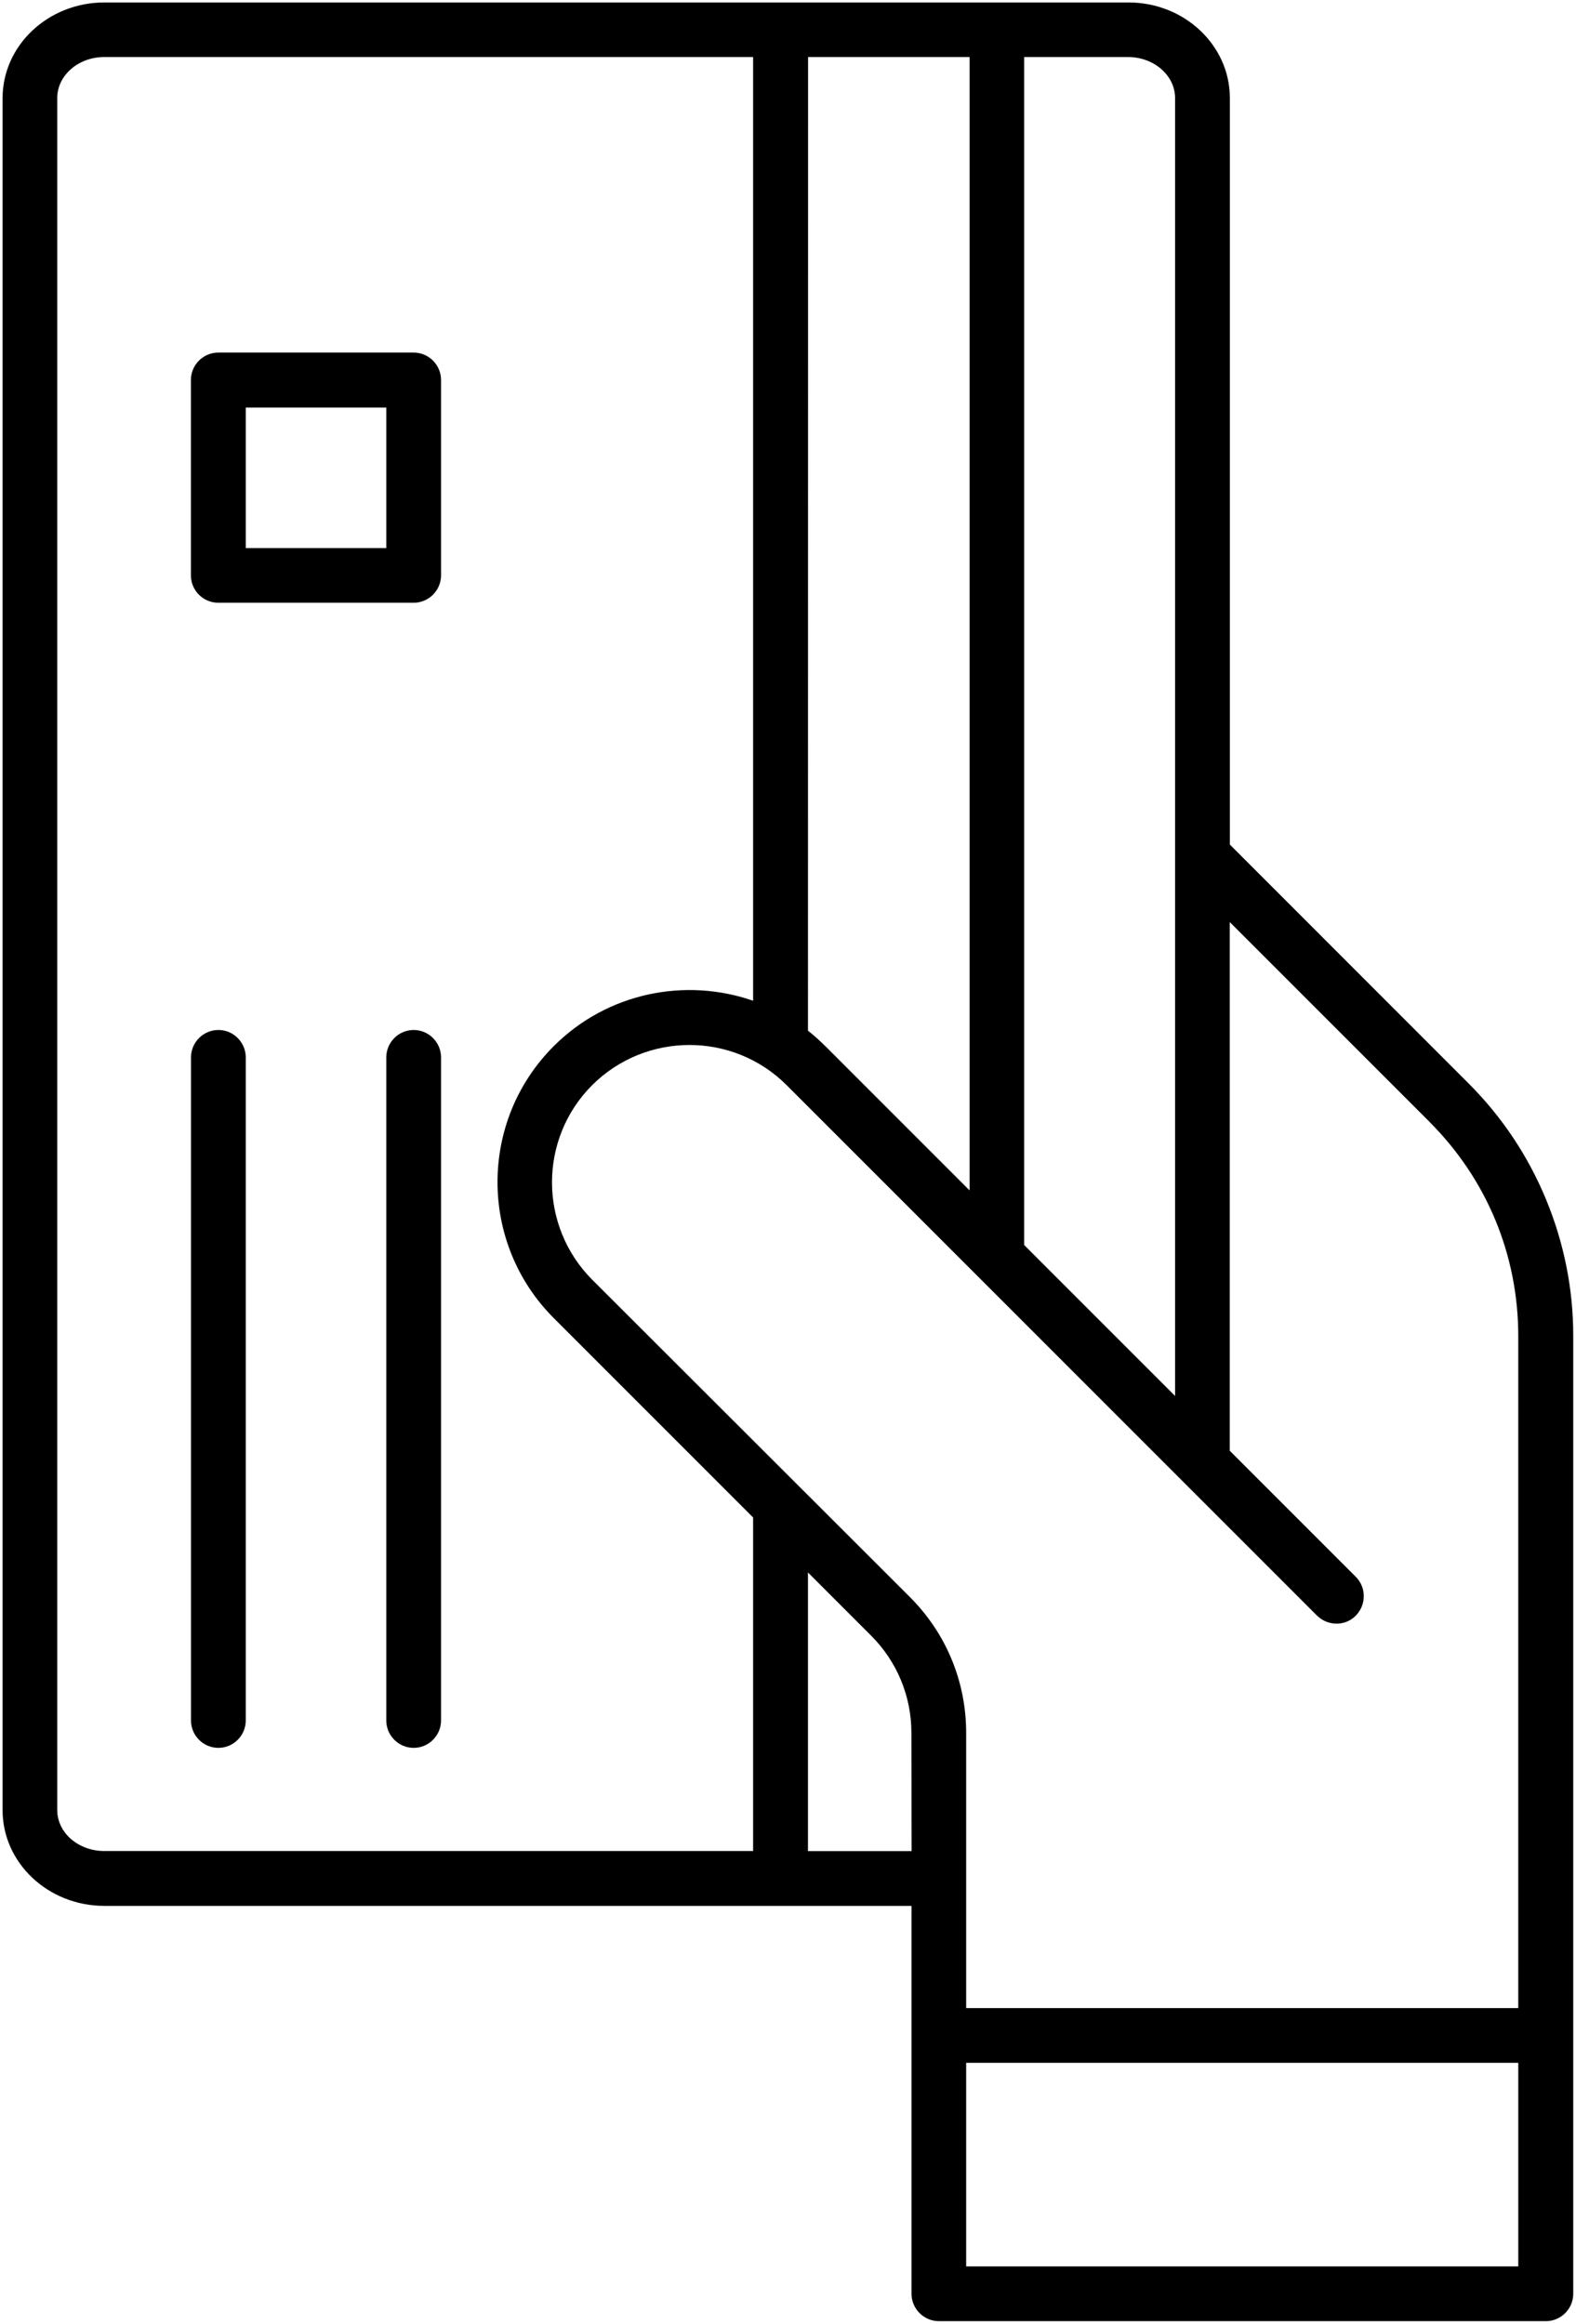 <svg width="156" height="230" viewBox="0 0 156 230" fill="none" xmlns="http://www.w3.org/2000/svg">
<path d="M121.736 9.696L121.736 83.585L145.367 107.226C148.667 110.526 151.237 114.376 153.027 118.686C154.807 122.996 155.727 127.536 155.727 132.205L155.727 227.015C155.727 228.505 154.507 229.725 153.017 229.725L92.936 229.725C91.446 229.725 90.226 228.505 90.226 227.015L90.226 188.625L10.326 188.625C4.766 188.625 0.256 184.375 0.256 179.155L0.256 9.714C0.256 4.484 4.776 0.244 10.326 0.244L111.676 0.244C117.216 0.224 121.736 4.474 121.736 9.694L121.736 9.696ZM81.726 103.566L95.976 117.816L95.976 5.647L79.986 5.647L79.976 102.008C80.586 102.478 81.156 103.008 81.726 103.568L81.726 103.566ZM111.665 5.646L101.375 5.646L101.375 123.217L116.315 138.157L116.315 9.696C116.315 7.476 114.225 5.646 111.665 5.646L111.665 5.646ZM141.525 111.057L121.725 91.257L121.725 143.578L134.205 156.058C135.255 157.108 135.255 158.828 134.205 159.898C133.155 160.968 131.435 160.948 130.365 159.898L96.755 126.288C96.735 126.268 96.725 126.258 96.705 126.238L77.865 107.398C72.565 102.098 63.935 102.098 58.615 107.398C53.315 112.698 53.315 121.328 58.615 126.648L90.064 158.059C93.664 161.659 95.635 166.429 95.635 171.509L95.635 198.74L150.285 198.74L150.285 132.231C150.285 124.231 147.186 116.731 141.525 111.061L141.525 111.057ZM95.635 224.306L150.286 224.306L150.286 204.156L95.635 204.156L95.635 224.306ZM90.215 171.506C90.215 167.876 88.795 164.456 86.235 161.886L79.975 155.626L79.975 183.205L90.235 183.205L90.215 171.506ZM5.666 9.696L5.666 179.145C5.666 181.385 7.756 183.195 10.316 183.195L74.546 183.195L74.546 150.184L54.806 130.444C51.106 126.744 49.246 121.864 49.246 116.994C49.246 112.114 51.096 107.254 54.806 103.544C60.136 98.214 67.866 96.724 74.546 99.044L74.546 5.645L10.316 5.645C7.746 5.645 5.666 7.475 5.666 9.695L5.666 9.696Z" fill="black"/>
<path d="M43.656 104.647L43.656 170.277C43.656 171.767 42.436 172.987 40.946 172.987C39.456 172.987 38.236 171.767 38.236 170.277L38.236 104.647C38.236 103.157 39.456 101.937 40.946 101.937C42.436 101.937 43.656 103.157 43.656 104.647Z" fill="black"/>
<path d="M24.326 104.647L24.326 170.277C24.326 171.767 23.106 172.987 21.616 172.987C20.126 172.987 18.906 171.767 18.906 170.277L18.906 104.647C18.906 103.157 20.126 101.937 21.616 101.937C23.106 101.937 24.326 103.157 24.326 104.647Z" fill="black"/>
<path d="M18.896 37.605L18.896 56.945C18.896 58.435 20.116 59.655 21.606 59.655L40.946 59.655C42.436 59.655 43.656 58.435 43.656 56.945L43.656 37.605C43.656 36.115 42.436 34.895 40.946 34.895L21.606 34.895C20.116 34.895 18.896 36.115 18.896 37.605ZM24.326 54.245L24.326 40.335L38.236 40.335L38.236 54.245L24.326 54.245Z" fill="black"/>
</svg>
